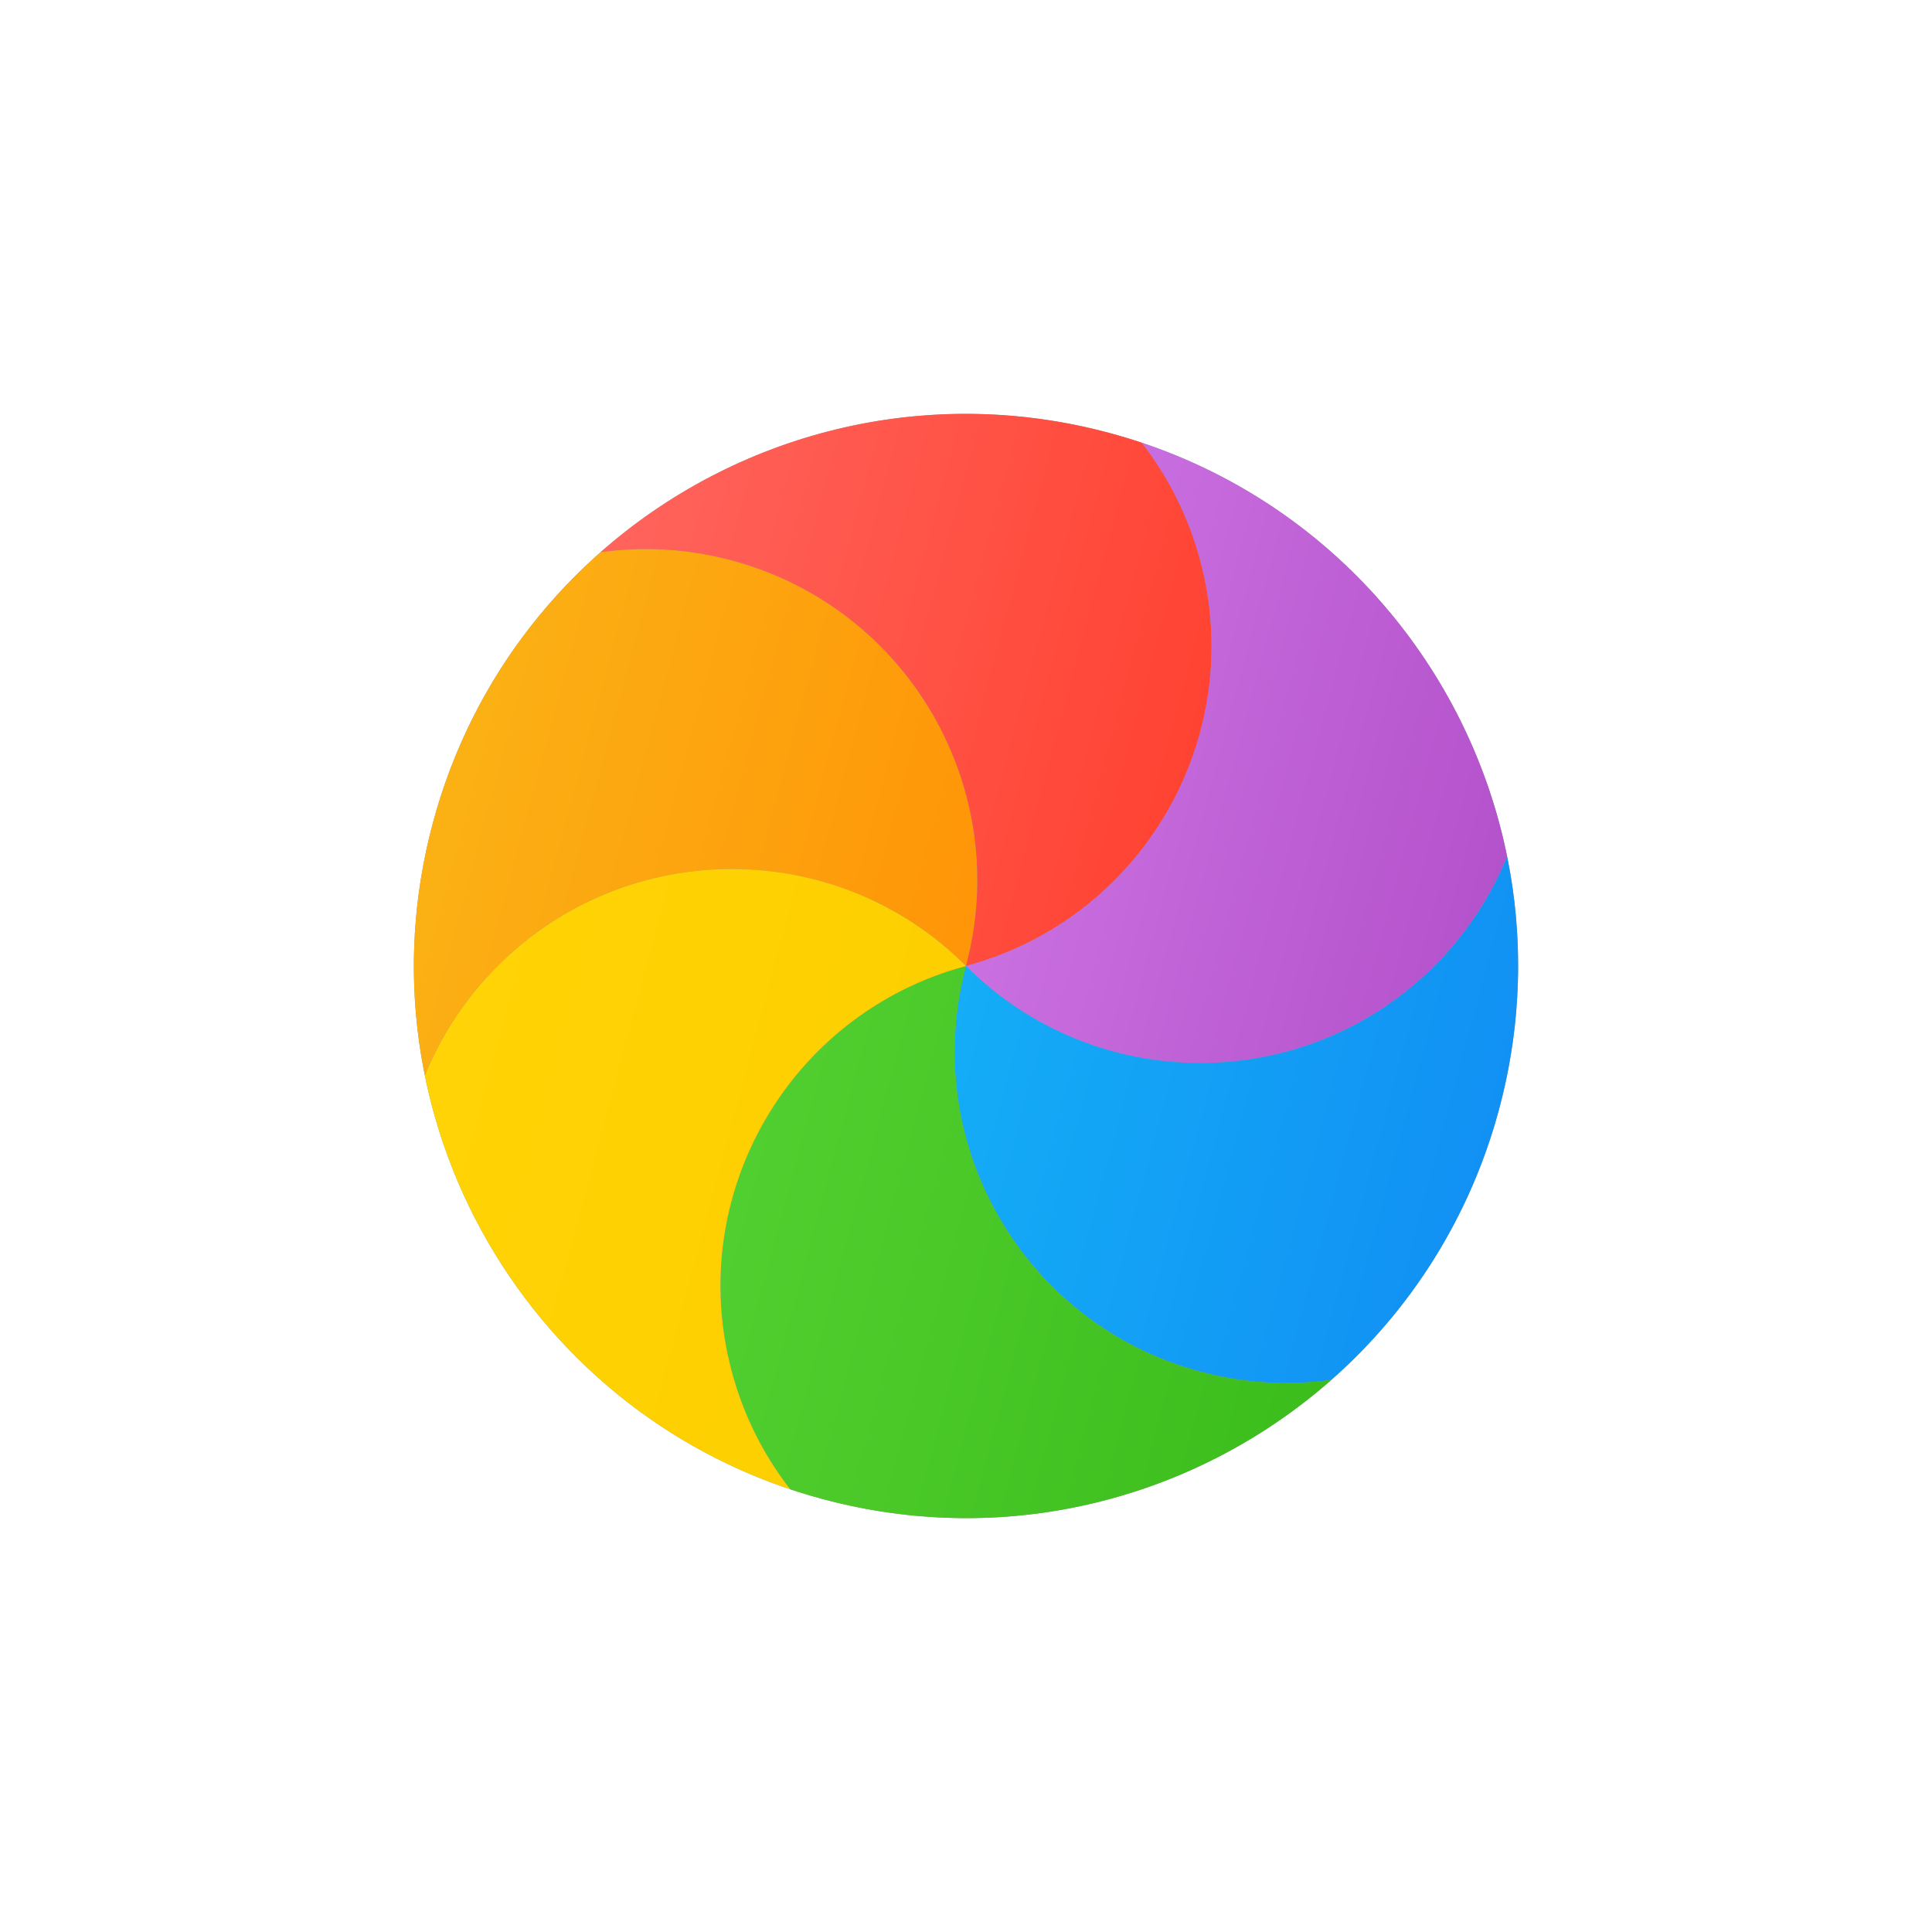 <?xml version="1.0" encoding="UTF-8"?>
<!DOCTYPE svg PUBLIC "-//W3C//DTD SVG 1.1//EN" "http://www.w3.org/Graphics/SVG/1.1/DTD/svg11.dtd">
<svg version="1.1" xmlns="http://www.w3.org/2000/svg" xmlns:xlink="http://www.w3.org/1999/xlink" x="0" y="0" width="35" height="35" viewBox="0, 0, 35, 35">
  <g id="Background">
    <rect x="0" y="0" width="35" height="35" fill="#000000" fill-opacity="0"/>
  </g>
  <defs>
    <linearGradient id="Gradient_1" gradientUnits="userSpaceOnUse" x1="-11.602" y1="11.433" x2="-11.602" y2="21.433" gradientTransform="matrix(0.259, -0.966, 0.966, 0.259, 0, 0)">
      <stop offset="0" stop-color="#FBB114"/>
      <stop offset="1" stop-color="#FF9508"/>
    </linearGradient>
    <linearGradient id="Gradient_2" gradientUnits="userSpaceOnUse" x1="-7.374" y1="13.099" x2="-7.374" y2="24.434" gradientTransform="matrix(0.259, -0.966, 0.966, 0.259, 0, 0)">
      <stop offset="0" stop-color="#FF645D"/>
      <stop offset="1" stop-color="#FF4332"/>
    </linearGradient>
    <linearGradient id="Gradient_3" gradientUnits="userSpaceOnUse" x1="-7.786" y1="21.433" x2="-7.786" y2="30.389" gradientTransform="matrix(0.259, -0.966, 0.966, 0.259, 0, 0)">
      <stop offset="0" stop-color="#CA70E1"/>
      <stop offset="1" stop-color="#B452CB"/>
    </linearGradient>
    <linearGradient id="Gradient_4" gradientUnits="userSpaceOnUse" x1="-13.147" y1="21.433" x2="-13.147" y2="31.433" gradientTransform="matrix(0.259, -0.966, 0.966, 0.259, 0, 0)">
      <stop offset="0" stop-color="#14ADF6"/>
      <stop offset="1" stop-color="#1191F4"/>
    </linearGradient>
    <linearGradient id="Gradient_5" gradientUnits="userSpaceOnUse" x1="-17.374" y1="18.432" x2="-17.374" y2="29.767" gradientTransform="matrix(0.259, -0.966, 0.966, 0.259, 0, 0)">
      <stop offset="0" stop-color="#52CF30"/>
      <stop offset="1" stop-color="#3BBD1C"/>
    </linearGradient>
    <linearGradient id="Gradient_6" gradientUnits="userSpaceOnUse" x1="-16.962" y1="12.477" x2="-16.962" y2="21.433" gradientTransform="matrix(0.259, -0.966, 0.966, 0.259, 0, 0)">
      <stop offset="0" stop-color="#FFD305"/>
      <stop offset="1" stop-color="#FDCF01"/>
    </linearGradient>
  </defs>
  <g id="Page-1">
    <path d="M20.088,7.841 C25.423,9.27 28.589,14.754 27.159,20.088 C25.73,25.423 20.246,28.589 14.912,27.159 C9.577,25.73 6.411,20.246 7.841,14.912 C9.27,9.577 14.754,6.411 20.088,7.841 z" fill="#959595" id="background"/>
    <path d="M10.881,10.002 C11.653,9.895 12.458,9.937 13.257,10.152 C16.458,11.009 18.358,14.299 17.5,17.5 C15.157,15.157 11.358,15.157 9.015,17.5 C8.429,18.086 7.99,18.763 7.697,19.485 C7.398,18.016 7.427,16.458 7.841,14.912 C8.37,12.937 9.455,11.26 10.881,10.002 L10.881,10.002 z" fill="url(#Gradient_1)" id="orange"/>
    <path d="M20.685,8.02 C21.163,8.635 21.529,9.352 21.743,10.152 C22.6,13.352 20.701,16.642 17.5,17.5 C18.358,14.299 16.458,11.009 13.257,10.152 C12.458,9.937 11.653,9.895 10.881,10.002 C13.309,7.863 16.728,6.94 20.088,7.841 C20.29,7.895 20.489,7.955 20.685,8.02 L20.685,8.02 z" fill="url(#Gradient_2)" id="red"/>
    <path d="M27.303,15.515 C27.01,16.237 26.571,16.914 25.985,17.5 C23.642,19.843 19.843,19.843 17.5,17.5 C20.701,16.642 22.6,13.352 21.743,10.152 C21.529,9.352 21.163,8.635 20.685,8.02 C24.159,9.184 26.611,12.108 27.303,15.515 L27.303,15.515 z" fill="url(#Gradient_3)" id="purple"/>
    <path d="M24.119,24.998 C23.347,25.105 22.542,25.063 21.743,24.848 C18.542,23.991 16.642,20.701 17.5,17.5 C19.843,19.843 23.642,19.843 25.985,17.5 C26.571,16.914 27.01,16.237 27.303,15.515 C27.602,16.984 27.573,18.542 27.159,20.088 C26.63,22.063 25.545,23.74 24.119,24.998 L24.119,24.998 z" fill="url(#Gradient_4)" id="blue"/>
    <path d="M14.315,26.98 C13.837,26.365 13.471,25.648 13.257,24.848 C12.4,21.648 14.299,18.358 17.5,17.5 C16.642,20.701 18.542,23.991 21.743,24.848 C22.542,25.063 23.347,25.105 24.119,24.998 C21.691,27.137 18.272,28.06 14.912,27.159 C14.71,27.105 14.511,27.045 14.315,26.98 L14.315,26.98 z" fill="url(#Gradient_5)" id="green"/>
    <path d="M7.697,19.485 C7.99,18.763 8.429,18.086 9.015,17.5 C11.358,15.157 15.157,15.157 17.5,17.5 C14.299,18.358 12.4,21.648 13.257,24.848 C13.471,25.648 13.837,26.365 14.315,26.98 C10.841,25.816 8.389,22.892 7.697,19.485 L7.697,19.485 z" fill="url(#Gradient_6)" id="yellow"/>
  </g>
</svg>
